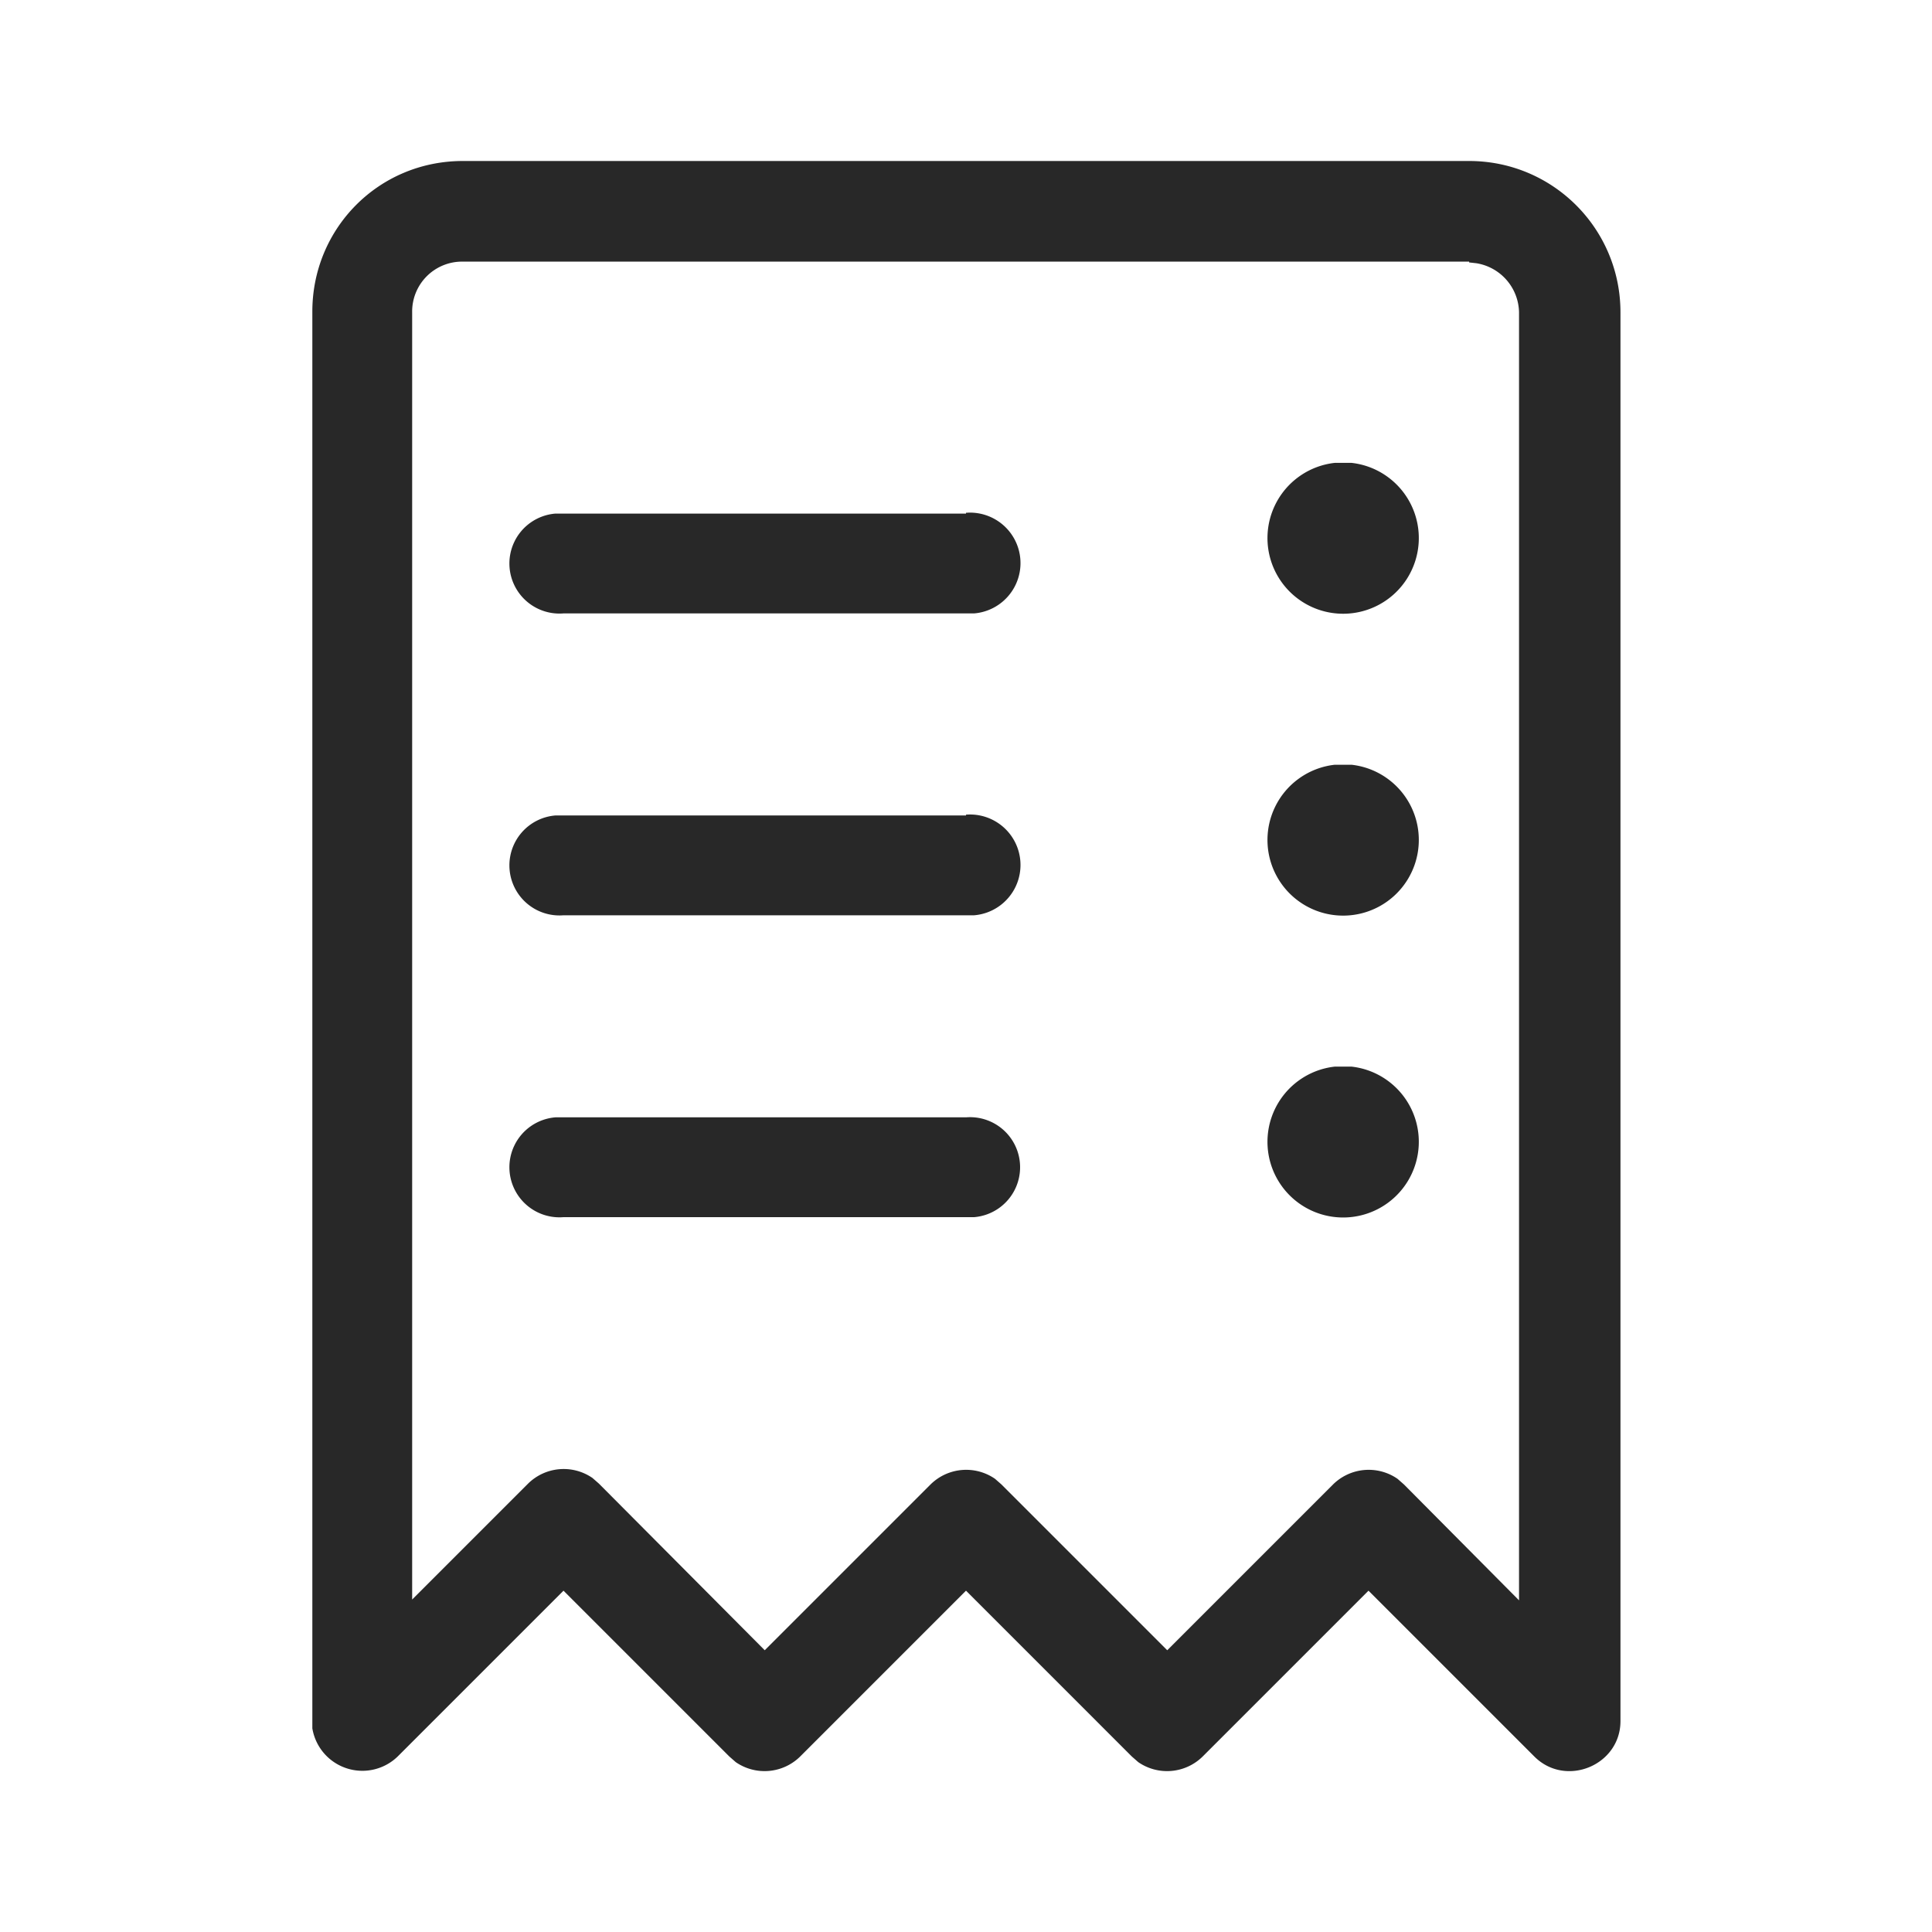 <svg width="24" height="24" viewBox="0 0 24 24" xmlns="http://www.w3.org/2000/svg"><title>Icon/Ecom/Receipt Slip</title><path d="M18.25 2c1.04 0 1.88.84 1.88 1.88v17.5c0 .55-.68.83-1.07.44L17 19.76l-2.06 2.06a.63.63 0 01-.8.07l-.08-.07L12 19.76l-2.06 2.06a.63.63 0 01-.8.07l-.08-.07L7 19.76l-2.06 2.06a.63.63 0 01-1.06-.35V3.87C3.88 2.84 4.7 2 5.75 2zm0 1.25H5.75a.62.62 0 00-.63.63v15.99l1.44-1.44a.63.63 0 01.8-.07l.08.07L9.5 20.5l2.06-2.06a.63.63 0 01.8-.07l.08.07 2.06 2.06 2.06-2.06a.63.63 0 01.8-.07l.08.07 1.43 1.44v-16a.63.63 0 00-.53-.61l-.09-.01zM12 13.88a.62.62 0 01.1 1.24H7a.62.62 0 01-.1-1.24H12zm4.69-.63h.1a.94.94 0 11-.21 0h.1zM12 10.12a.62.62 0 01.1 1.25H7a.62.62 0 01-.1-1.24H12zm4.69-.62h.1a.94.94 0 11-.21 0h.1zM12 6.37a.62.62 0 01.1 1.25H7a.62.62 0 01-.1-1.24H12zm4.69-.62h.1a.94.94 0 11-.21 0h.1z" fill="currentColor" fill-rule="evenodd" fill-opacity=".84"/></svg>